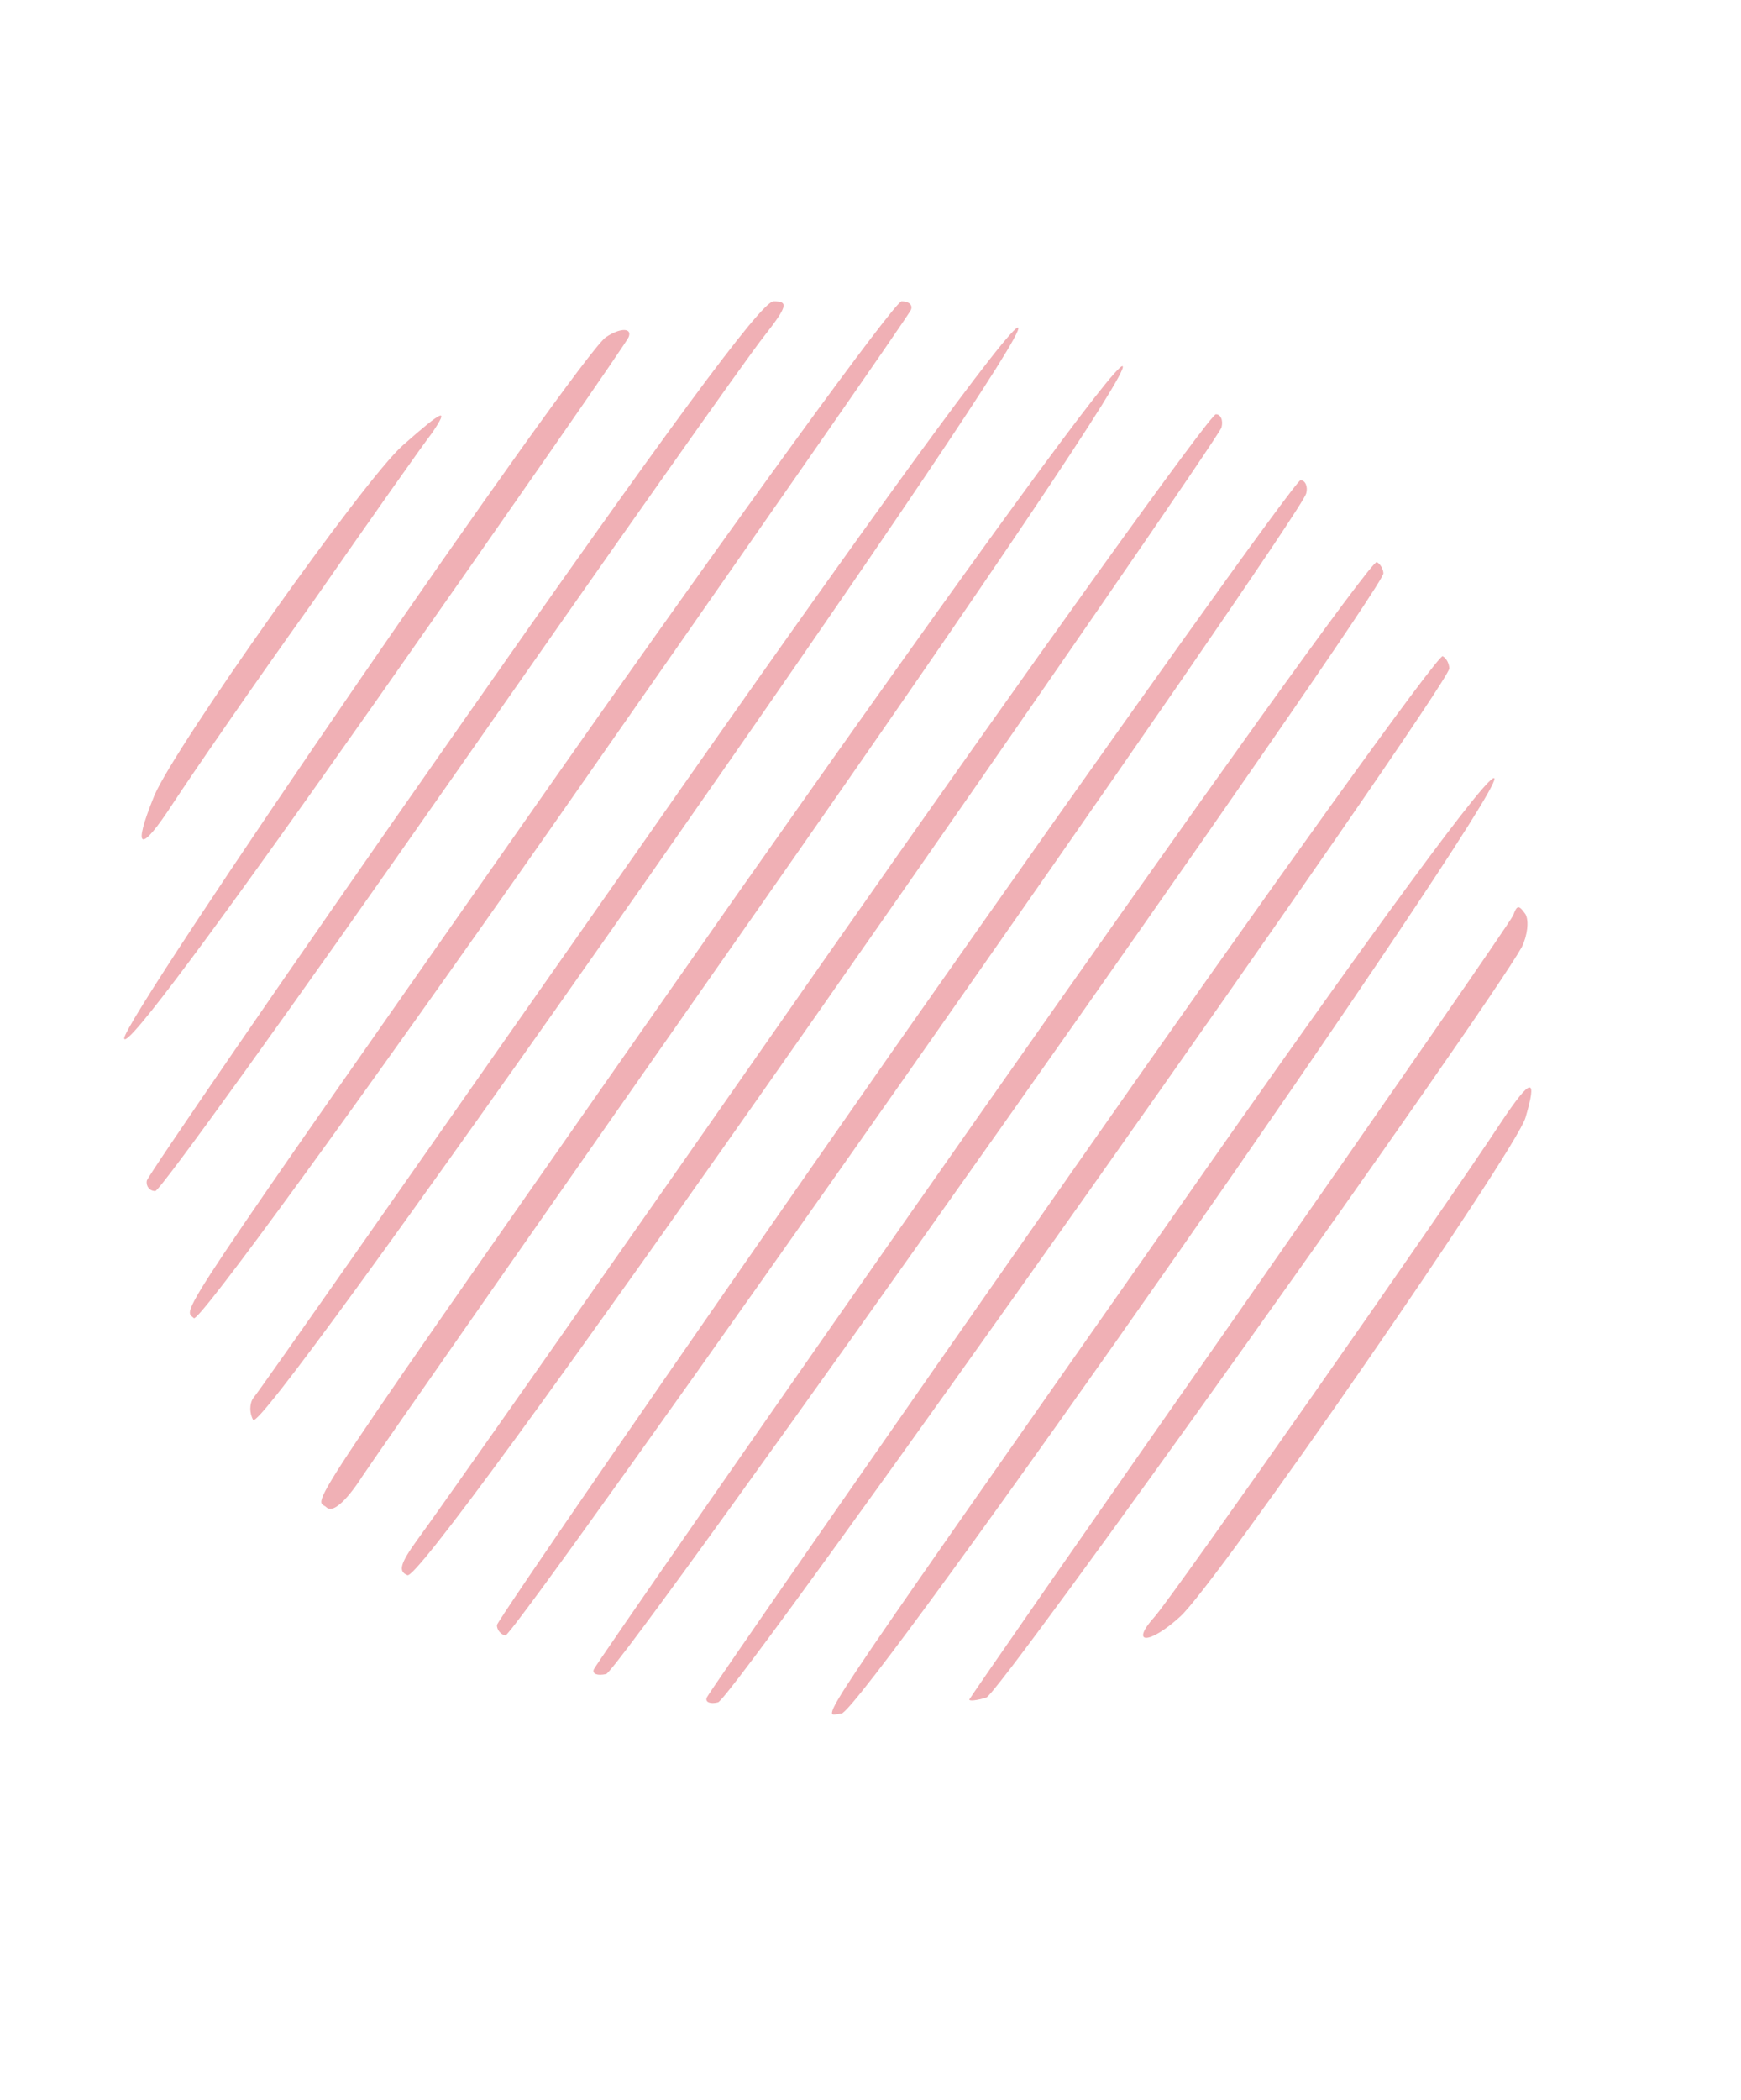 <svg
id="efAw3c8noxG1"
xmlns="http://www.w3.org/2000/svg"
xmlns:xlink="http://www.w3.org/1999/xlink"
viewBox="0 0 185 223"
shape-rendering="geometricPrecision"
text-rendering="geometricPrecision"
project-id="57236cc569c841ca80d7b1a6ea81dc82"
export-id="6e82eaea9356487787b7693f35fa6728"
cached="false"
>
<g transform="matrix(.1 0 0-.1 0 223)">
<path
d="M481,1448C303,1194,157,981,156,976c-1-6,3-11,9-11c5,0,146,196,313,435s317,452,334,473c25,32,26,37,10,37-13,0-113-136-341-462Z"
fill="#f0b0b5"
/>
<path
d="M590,1404C175,812,195,841,206,830c5-5,171,223,384,527c206,295,377,540,378,544c2,5-2,9-10,9-7,0-173-228-368-506Z"
fill="#f0b0b5"
/>
<path
d="M675,1323C456,1011,274,750,269,745c-4-6-4-16,0-23c5-8,156,200,415,569c256,366,404,585,398,591s-157-201-407-559Z"
fill="#f0b0b5"
/>
<path
d="M644,1872c-27-17-515-727-512-745c2-12,97,116,268,359c146,208,267,382,268,386c4,10-9,10-24,0Z"
fill="#f0b0b5"
/>
<path
d="M779,1274C301,591,335,641,347,629c6-6,20,5,38,33c16,24,206,296,423,606c249,356,391,567,385,573s-158-203-414-567Z"
fill="#f0b0b5"
/>
<path
d="M428,1757c-41-36-242-320-264-372-24-59-15-62,20-8c19,29,85,125,148,213c62,89,119,170,127,180c19,28,12,25-31-13Z"
fill="#f0b0b5"
/>
<path
d="M874,1208C650,887,456,611,443,594c-18-25-20-33-10-37c9-3,151,190,438,600c233,333,425,612,427,619c2,8-1,14-6,14-6,0-194-262-418-582Z"
fill="#f0b0b5"
/>
<path
d="M950,1116C718,784,528,508,528,504c0-5,4-10,9-11c9-3,846,1189,851,1213c2,7-1,14-6,14s-199-272-432-604Z"
fill="#f0b0b5"
/>
<path
d="M1045,1052C819,730,633,462,631,457s4-7,13-5c15,3,826,1151,826,1169c0,4-3,10-7,12-5,3-192-259-418-581Z"
fill="#f0b0b5"
/>
<path
d="M1140,987C928,684,753,432,751,427s4-7,12-5c16,3,777,1080,777,1098c0,5-3,11-7,13-5,2-181-243-393-546Z"
fill="#f0b0b5"
/>
<path
d="M1240,929C842,361,875,410,894,410c21,0,698,968,694,993-2,12-123-152-348-474Z"
fill="#f0b0b5"
/>
<path
d="M1608,1258c-3-7-135-197-292-422-157-224-286-410-286-411c0-2,8-1,18,2c14,4,531,729,569,797c6,12,8,28,4,35-7,10-9,10-13-1Z"
fill="#f0b0b5"
/>
<path
d="M1595,1038c-59-90-349-504-368-525-27-30-6-30,27,0c38,34,357,495,367,530c13,44,6,43-26-5Z"
fill="#f0b0b5"
/>
</g>
</svg>
